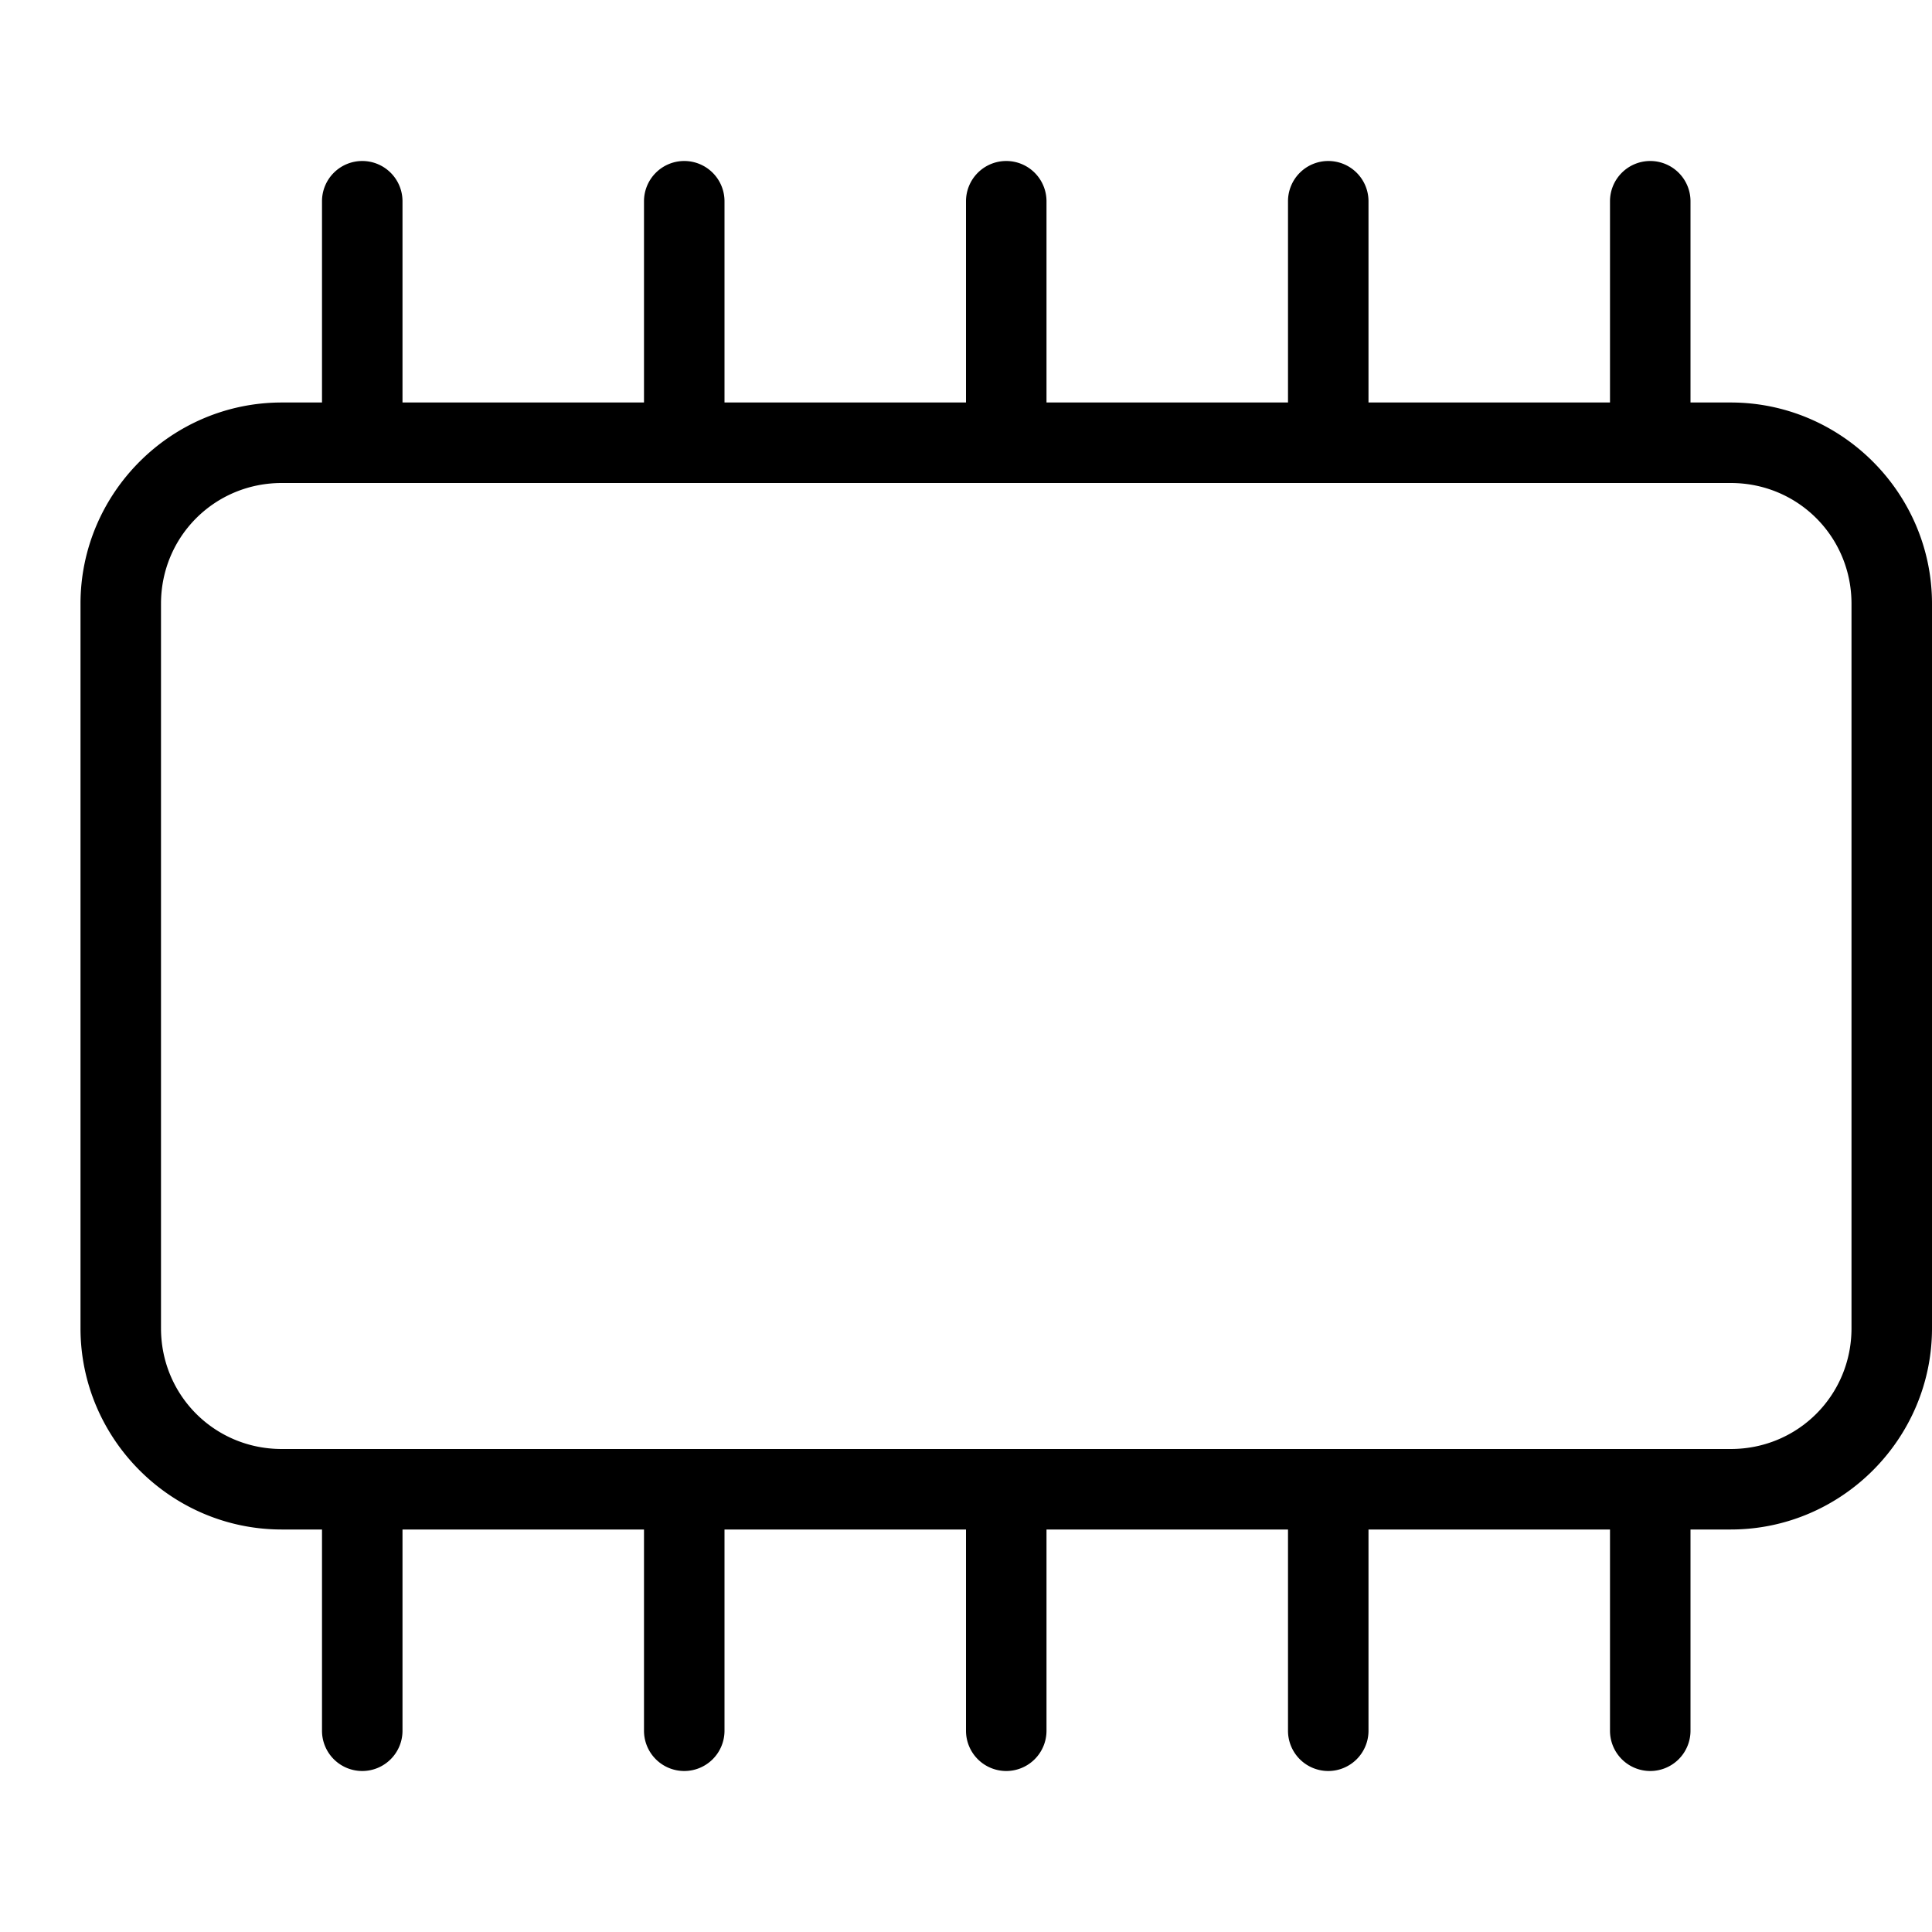 <?xml version="1.0" encoding="UTF-8" standalone="no"?>
<svg
   width="24"
   height="24"
   fill="none"
   viewBox="0 0 24 24"
   version="1.1"
   id="svg1"
   xmlns="http://www.w3.org/2000/svg"
   xmlns:svg="http://www.w3.org/2000/svg">
  <defs
     id="defs1" />
  <path
     style="fill:currentColor;stroke-linecap:round;stroke-linejoin:round"
     d="M 4.5,2 A 0.5,0.5 0 0 0 4,2.5 V 5 H 3.5 C 2.125,5 1,6.125 1,7.5 v 9 C 1,17.875 2.125,19 3.5,19 H 4 v 2.5 A 0.5,0.5 0 0 0 4.5,22 0.5,0.5 0 0 0 5,21.5 V 19 h 3 v 2.5 A 0.5,0.5 0 0 0 8.5,22 0.5,0.5 0 0 0 9,21.5 V 19 h 3 v 2.5 A 0.5,0.5 0 0 0 12.5,22 0.5,0.5 0 0 0 13,21.5 V 19 h 3 v 2.5 A 0.5,0.5 0 0 0 16.5,22 0.5,0.5 0 0 0 17,21.5 V 19 h 3 v 2.5 A 0.5,0.5 0 0 0 20.5,22 0.5,0.5 0 0 0 21,21.5 V 19 h 0.5 c 1.375,0 2.5,-1.125 2.5,-2.5 v -9 C 24,6.125 22.875,5 21.5,5 H 21 V 2.5 A 0.5,0.5 0 0 0 20.5,2 0.5,0.5 0 0 0 20,2.5 V 5 H 17 V 2.5 A 0.5,0.5 0 0 0 16.5,2 0.5,0.5 0 0 0 16,2.5 V 5 H 13 V 2.5 A 0.5,0.5 0 0 0 12.5,2 0.5,0.5 0 0 0 12,2.5 V 5 H 9 V 2.5 A 0.5,0.5 0 0 0 8.5,2 0.5,0.5 0 0 0 8,2.5 V 5 H 5 V 2.5 A 0.5,0.5 0 0 0 4.5,2 Z m -1,4 h 1 4 4 4 4 1 C 22.334,6 23,6.666 23,7.5 v 9 c 0,0.834 -0.666,1.5 -1.5,1.5 h -1 -4 -4 -4 -4 -1 C 2.666,18 2,17.334 2,16.5 v -9 C 2,6.666 2.666,6 3.5,6 Z"
     id="path1" />
</svg>
